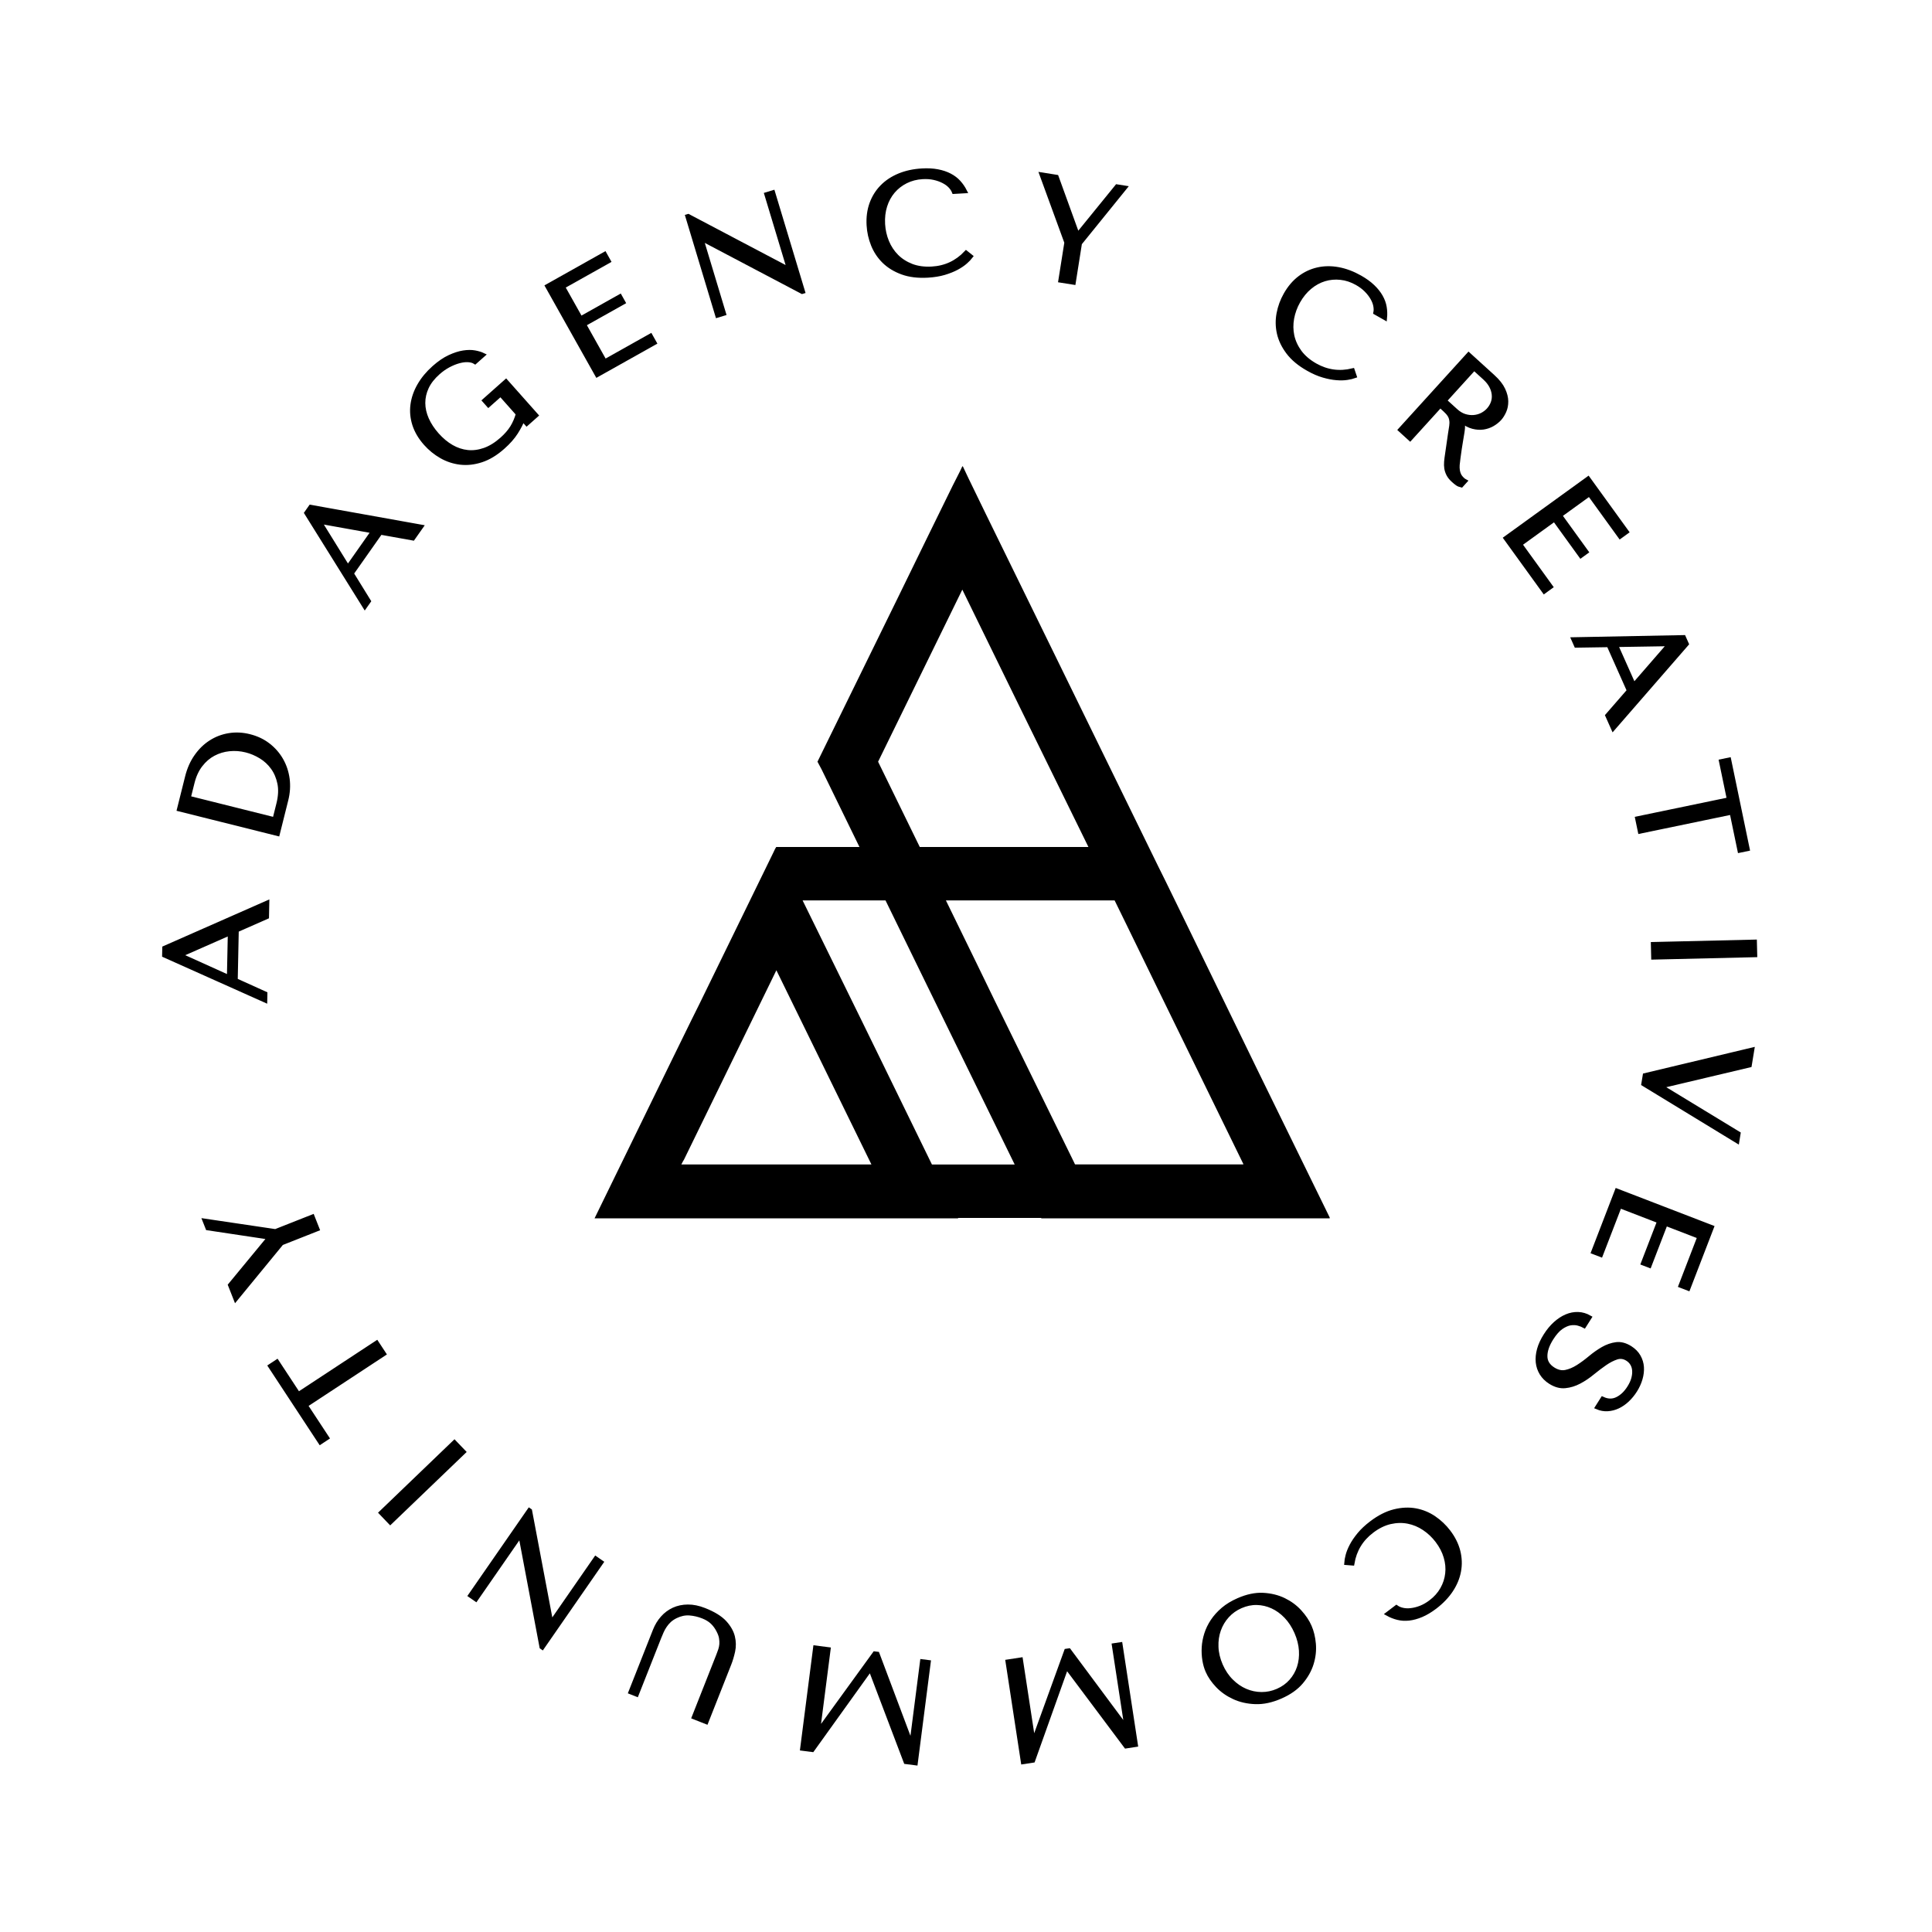 <svg xmlns="http://www.w3.org/2000/svg" xmlns:xlink="http://www.w3.org/1999/xlink" width="500" zoomAndPan="magnify" viewBox="0 0 375 375" height="500" preserveAspectRatio="xMidYMid meet" version="1.0"><defs><g/><clipPath id="bacba6cfdf"><path d="M 115.402 90.516 L 258.371 90.516 L 258.371 236.48 L 115.402 236.48 Z M 115.402 90.516 " clip-rule="nonzero"/></clipPath><clipPath id="ef6ada1e56"><path d="M 241.324 226.012 L 208.723 226.012 C 208.652 226.012 208.59 225.91 208.523 225.711 L 194.238 196.594 L 193.066 194.207 C 192.965 193.984 191.844 191.668 189.699 187.27 C 188.18 184.148 186.145 179.98 183.598 174.766 L 216.344 174.766 C 217.043 176.188 217.758 177.648 218.492 179.152 C 219.09 180.414 226.699 196 241.324 225.914 Z M 171.703 207.215 C 168.98 201.633 167.461 198.527 167.148 197.902 C 167.148 197.898 167.145 197.898 167.145 197.898 L 155.785 174.77 L 171.879 174.77 C 174.297 179.719 177.062 185.383 180.176 191.762 C 180.188 191.781 180.195 191.801 180.207 191.82 C 181.809 195.102 183.32 198.188 184.734 201.078 C 190.285 212.434 194.359 220.75 196.953 226.035 L 180.891 226.035 C 177.008 218.082 173.949 211.812 171.703 207.219 M 132.746 225.117 L 150.695 188.328 C 150.734 188.406 153.031 193.102 157.586 202.406 C 158.914 205.121 160.438 208.227 162.145 211.723 C 164.203 215.922 166.531 220.684 169.141 226.016 L 132.25 226.016 C 132.512 225.484 132.684 225.188 132.746 225.117 M 170.438 147.848 C 180.938 126.375 186.387 115.242 186.785 114.445 L 197.754 136.879 C 198.281 137.938 202.785 147.113 211.262 164.398 L 178.527 164.398 C 176.125 159.488 173.43 153.973 170.438 147.848 M 244.117 207.766 C 231.621 182.047 225.176 168.816 224.773 168.086 C 224.508 167.555 217.828 153.895 204.734 127.109 C 192.836 102.848 186.887 90.652 186.887 90.516 L 186.785 90.516 C 186.785 90.586 186.152 91.848 184.895 94.309 L 180.105 104.078 C 179.508 105.344 172.363 119.93 158.672 147.848 C 159.137 148.715 159.402 149.211 159.473 149.344 C 160.141 150.719 162.586 155.738 166.82 164.398 L 150.645 164.398 L 150.645 164.441 C 150.547 164.551 150.367 164.898 150.098 165.496 L 135.738 194.906 C 135.273 195.77 128.496 209.629 115.402 236.48 L 185.988 236.48 C 185.977 236.453 185.961 236.426 185.949 236.398 L 202.074 236.398 C 202.109 236.449 202.133 236.48 202.141 236.48 L 258.176 236.48 Z M 244.117 207.766 " clip-rule="nonzero"/></clipPath></defs><path stroke-linecap="butt" transform="matrix(0.008, -0.384, 0.384, 0.008, 25.322, 194.476)" fill="none" stroke-linejoin="miter" d="M 37.372 52.867 L 44.421 68.002 L 51.537 68 L 27.602 16.607 L 23.927 16.606 L 2.207 67.998 L 5.576 67.995 L 12.046 52.87 Z M 35.834 49.571 L 13.439 49.572 L 24.005 24.839 L 24.31 24.832 Z M 35.834 49.571 " stroke="#000000" stroke-width="2.203" stroke-opacity="1" stroke-miterlimit="4"/><path stroke-linecap="butt" transform="matrix(0.093, -0.372, 0.372, 0.093, 27.708, 159.069)" fill="none" stroke-linejoin="miter" d="M 9.538 67.997 L 9.54 16.609 L 26.443 16.614 C 30.503 16.615 34.221 17.257 37.591 18.564 C 40.968 19.858 43.869 21.639 46.276 23.921 C 48.704 26.198 50.596 28.893 51.947 32.027 C 53.296 35.151 53.974 38.528 53.968 42.149 C 53.97 45.925 53.276 49.393 51.872 52.546 C 50.482 55.706 48.563 58.432 46.14 60.738 C 43.724 63.033 40.899 64.821 37.664 66.103 C 34.433 67.364 30.983 67.997 27.322 68.001 Z M 16.221 64.77 L 24.309 64.769 C 28.318 64.772 31.736 64.094 34.537 62.753 C 37.365 61.394 39.677 59.65 41.478 57.5 C 43.299 55.344 44.616 52.937 45.439 50.276 C 46.272 47.612 46.696 44.946 46.692 42.293 C 46.693 39.365 46.208 36.549 45.224 33.837 C 44.248 31.112 42.808 28.714 40.921 26.626 C 39.047 24.546 36.714 22.896 33.912 21.678 C 31.129 20.455 27.933 19.839 24.302 19.836 L 16.223 19.835 Z M 16.221 64.77 " stroke="#000000" stroke-width="2.203" stroke-opacity="1" stroke-miterlimit="4"/><path stroke-linecap="butt" transform="matrix(0.221, -0.314, 0.314, 0.221, 48.978, 103.405)" fill="none" stroke-linejoin="miter" d="M 37.369 52.87 L 44.42 67.998 L 51.533 67.998 L 27.602 16.615 L 23.929 16.616 L 2.205 67.995 L 5.57 67.999 L 12.044 52.868 Z M 35.827 49.574 L 13.445 49.575 L 24 24.837 L 24.308 24.831 Z M 35.827 49.574 " stroke="#000000" stroke-width="2.203" stroke-opacity="1" stroke-miterlimit="4"/><path stroke-linecap="butt" transform="matrix(0.287, -0.255, 0.255, 0.287, 70.76, 75.274)" fill="none" stroke-linejoin="miter" d="M 55.581 45.093 L 41.042 45.092 L 41.043 48.105 L 49.261 48.105 L 49.259 61.39 C 47.056 62.808 44.803 63.868 42.501 64.556 C 40.204 65.237 37.586 65.576 34.652 65.58 C 30.796 65.58 27.417 64.997 24.524 63.824 C 21.629 62.636 19.221 61.01 17.313 58.929 C 15.413 56.855 13.987 54.386 13.028 51.529 C 12.077 48.665 11.599 45.513 11.602 42.082 C 11.601 38.701 12.055 35.59 12.958 32.755 C 13.867 29.913 15.225 27.47 17.03 25.412 C 18.844 23.361 21.065 21.769 23.674 20.645 C 26.298 19.52 29.344 18.961 32.818 18.962 C 35.11 18.959 37.265 19.202 39.269 19.691 C 41.28 20.188 43.068 20.826 44.634 21.608 C 46.201 22.389 47.484 23.274 48.487 24.275 C 49.49 25.291 50.146 26.299 50.444 27.327 L 55.728 27.331 C 55.283 26.253 54.536 25.043 53.491 23.69 C 52.433 22.339 51.005 21.081 49.185 19.91 C 47.38 18.739 45.139 17.751 42.462 16.947 C 39.798 16.143 36.661 15.733 33.035 15.734 C 28.883 15.73 25.046 16.319 21.553 17.488 C 18.045 18.657 15.022 20.353 12.475 22.554 C 9.928 24.756 7.944 27.459 6.522 30.663 C 5.114 33.865 4.41 37.503 4.407 41.561 C 4.406 45.036 4.961 48.406 6.059 51.673 C 7.155 54.925 8.845 57.833 11.113 60.398 C 13.402 62.968 16.297 65.028 19.824 66.561 C 23.352 68.109 27.556 68.882 32.443 68.873 C 36.127 68.883 39.376 68.478 42.213 67.68 C 45.056 66.859 47.405 65.966 49.258 64.987 L 49.259 68 L 55.581 68.001 Z M 55.581 45.093 " stroke="#000000" stroke-width="2.203" stroke-opacity="1" stroke-miterlimit="4"/><path stroke-linecap="butt" transform="matrix(0.335, -0.188, 0.188, 0.335, 100.17, 51.65)" fill="none" stroke-linejoin="miter" d="M 8.819 16.606 L 8.818 67.995 L 41.999 67.998 L 41.996 63.97 L 15.491 63.969 L 15.489 42.457 L 38.249 42.456 L 38.247 39.07 L 15.487 39.071 L 15.484 20.64 L 41.998 20.646 L 42 16.609 Z M 8.819 16.606 " stroke="#000000" stroke-width="2.203" stroke-opacity="1" stroke-miterlimit="4"/><path stroke-linecap="butt" transform="matrix(0.368, -0.111, 0.111, 0.368, 128.461, 37.189)" fill="none" stroke-linejoin="miter" d="M 50.222 16.614 L 50.227 55.887 L 49.921 55.88 L 9.174 15.734 L 8.823 15.735 L 8.817 68.003 L 12.188 67.998 L 12.192 28.727 L 12.479 28.728 L 53.235 68.877 L 53.596 68.879 L 53.592 16.608 Z M 50.222 16.614 " stroke="#000000" stroke-width="2.203" stroke-opacity="1" stroke-miterlimit="4"/><path stroke-linecap="butt" transform="matrix(0.383, -0.022, 0.022, 0.383, 166.301, 27.798)" fill="none" stroke-linejoin="miter" d="M 52.055 58.531 C 47.062 63.237 41.136 65.585 34.286 65.575 C 30.463 65.578 27.086 64.924 24.144 63.612 C 21.214 62.28 18.778 60.518 16.815 58.324 C 14.854 56.111 13.37 53.568 12.365 50.686 C 11.36 47.794 10.862 44.778 10.86 41.648 C 10.859 38.315 11.392 35.267 12.439 32.504 C 13.486 29.741 14.971 27.35 16.881 25.34 C 18.802 23.331 21.064 21.77 23.677 20.647 C 26.291 19.524 29.148 18.956 32.226 18.961 C 34.336 18.96 36.249 19.204 37.984 19.692 C 39.73 20.18 41.273 20.82 42.603 21.611 C 43.955 22.382 45.065 23.283 45.925 24.28 C 46.784 25.288 47.377 26.302 47.715 27.33 L 53.149 27.329 C 52.42 25.666 51.479 24.123 50.328 22.701 C 49.187 21.279 47.75 20.054 46.035 19.027 C 44.321 18 42.319 17.19 40.008 16.608 C 37.717 16.027 35.094 15.732 32.158 15.735 C 27.907 15.734 24.029 16.345 20.523 17.559 C 17.027 18.783 14.02 20.526 11.523 22.807 C 9.026 25.078 7.094 27.821 5.714 31.044 C 4.357 34.238 3.67 37.827 3.675 41.793 C 3.67 45.207 4.221 48.552 5.326 51.817 C 6.423 55.062 8.121 57.953 10.411 60.471 C 12.722 62.991 15.662 65.027 19.233 66.569 C 22.803 68.111 27.071 68.878 32.015 68.879 C 35.145 68.877 37.945 68.581 40.425 68.001 C 42.896 67.41 45.048 66.688 46.871 65.836 C 48.715 64.974 50.246 64.054 51.465 63.084 C 52.694 62.106 53.62 61.252 54.254 60.504 Z M 52.055 58.531 " stroke="#000000" stroke-width="2.203" stroke-opacity="1" stroke-miterlimit="4"/><path stroke-linecap="butt" transform="matrix(0.379, 0.06, -0.06, 0.379, 202.361, 27.466)" fill="none" stroke-linejoin="miter" d="M 2.206 16.608 L 19.965 48.554 L 19.964 68.004 L 26.65 68.004 L 26.65 47.894 L 44.703 16.61 L 40.748 16.614 L 25.042 43.696 L 24.732 43.693 L 9.769 16.614 Z M 2.206 16.608 " stroke="#000000" stroke-width="2.203" stroke-opacity="1" stroke-miterlimit="4"/><path stroke-linecap="butt" transform="matrix(0.334, 0.189, -0.189, 0.334, 256.218, 42.528)" fill="none" stroke-linejoin="miter" d="M 52.057 58.538 C 47.054 63.232 41.133 65.581 34.292 65.584 C 30.464 65.578 27.085 64.919 24.146 63.613 C 21.214 62.279 18.776 60.514 16.807 58.319 C 14.851 56.106 13.375 53.562 12.364 50.684 C 11.366 47.787 10.86 44.787 10.861 41.651 C 10.866 38.315 11.387 35.271 12.443 32.509 C 13.493 29.738 14.969 27.347 16.883 25.338 C 18.798 23.329 21.06 21.767 23.677 20.647 C 26.289 19.518 29.14 18.955 32.23 18.959 C 34.336 18.959 36.254 19.206 37.979 19.691 C 39.732 20.184 41.273 20.819 42.608 21.607 C 43.961 22.384 45.065 23.28 45.923 24.279 C 46.787 25.287 47.386 26.304 47.722 27.33 L 53.15 27.331 C 52.417 25.665 51.476 24.128 50.331 22.706 C 49.186 21.284 47.755 20.059 46.025 19.028 C 44.322 18.004 42.32 17.196 40.011 16.61 C 37.716 16.027 35.094 15.734 32.154 15.727 C 27.897 15.729 24.024 16.345 20.522 17.556 C 17.026 18.777 14.018 20.528 11.525 22.817 C 9.031 25.084 7.086 27.824 5.717 31.044 C 4.356 34.236 3.676 37.826 3.677 41.791 C 3.672 45.21 4.219 48.549 5.323 51.819 C 6.425 55.066 8.12 57.954 10.411 60.47 C 12.72 62.998 15.66 65.028 19.236 66.57 C 22.806 68.103 27.071 68.88 32.016 68.874 C 35.142 68.881 37.948 68.59 40.42 67.997 C 42.896 67.412 45.046 66.686 46.874 65.825 C 48.717 64.969 50.246 64.055 51.463 63.085 C 52.688 62.11 53.628 61.25 54.26 60.507 Z M 52.057 58.538 " stroke="#000000" stroke-width="2.203" stroke-opacity="1" stroke-miterlimit="4"/><path stroke-linecap="butt" transform="matrix(0.284, 0.258, -0.258, 0.284, 286.841, 61.841)" fill="none" stroke-linejoin="miter" d="M 8.818 16.607 L 8.819 67.998 L 15.49 68.003 L 15.493 45.309 L 18.713 45.313 C 20.082 45.307 21.229 45.435 22.139 45.68 C 23.042 45.919 23.865 46.34 24.592 46.945 C 25.335 47.521 26.026 48.282 26.651 49.213 C 27.284 50.137 28.05 51.283 28.927 52.659 L 34.722 61.239 C 35.46 62.369 36.182 63.391 36.893 64.326 C 37.604 65.261 38.38 66.055 39.198 66.729 C 40.038 67.382 40.978 67.903 42.033 68.293 C 43.087 68.682 44.346 68.873 45.816 68.872 C 46.889 68.873 47.771 68.829 48.453 68.733 C 49.141 68.643 49.831 68.389 50.512 68.004 L 50.507 65.273 C 50.274 65.334 50.027 65.379 49.773 65.403 C 49.535 65.428 49.296 65.438 49.044 65.433 C 48.014 65.433 47.106 65.281 46.321 64.991 C 45.543 64.694 44.807 64.262 44.114 63.696 C 43.428 63.137 42.769 62.456 42.138 61.655 C 41.507 60.839 40.853 59.921 40.167 58.894 C 38.1 55.905 36.501 53.522 35.383 51.746 C 34.26 49.948 33.361 48.565 32.695 47.589 C 32.037 46.606 31.502 45.895 31.083 45.465 C 30.672 45.027 30.179 44.65 29.595 44.355 L 28.856 43.995 L 28.856 43.693 C 31.204 43.554 33.211 43.039 34.896 42.155 C 36.596 41.271 37.982 40.164 39.061 38.855 C 40.134 37.523 40.917 36.098 41.409 34.552 C 41.894 33.012 42.14 31.511 42.146 30.034 C 42.138 28.722 41.883 27.276 41.375 25.717 C 40.86 24.15 39.973 22.688 38.72 21.338 C 37.473 19.995 35.777 18.868 33.63 17.972 C 31.476 17.068 28.753 16.612 25.468 16.612 Z M 15.485 19.833 L 22.906 19.831 C 24.772 19.842 26.444 20.11 27.932 20.643 C 29.419 21.176 30.708 21.93 31.779 22.883 C 32.871 23.843 33.695 24.978 34.257 26.309 C 34.813 27.619 35.097 29.066 35.1 30.63 C 35.094 31.955 34.835 33.29 34.33 34.642 C 33.811 35.978 33.039 37.202 32.013 38.298 C 30.988 39.394 29.727 40.291 28.23 40.989 C 26.742 41.667 25.011 42.015 23.051 42.007 L 15.494 42.009 Z M 15.485 19.833 " stroke="#000000" stroke-width="2.203" stroke-opacity="1" stroke-miterlimit="4"/><path stroke-linecap="butt" transform="matrix(0.225, 0.311, -0.311, 0.225, 311.439, 86.427)" fill="none" stroke-linejoin="miter" d="M 8.819 16.611 L 8.813 68 L 41.999 68.004 L 41.997 63.968 L 15.487 63.964 L 15.486 42.453 L 38.251 42.456 L 38.251 39.074 L 15.486 39.071 L 15.488 20.642 L 41.999 20.646 L 41.997 16.61 Z M 8.819 16.611 " stroke="#000000" stroke-width="2.203" stroke-opacity="1" stroke-miterlimit="4"/><path stroke-linecap="butt" transform="matrix(0.156, 0.35, -0.35, 0.156, 328.877, 112.73)" fill="none" stroke-linejoin="miter" d="M 37.374 52.876 L 44.419 68.002 L 51.531 68 L 27.606 16.608 L 23.929 16.605 L 2.202 68.003 L 5.577 68.006 L 12.044 52.871 Z M 35.83 49.568 L 13.448 49.574 L 23.999 24.839 L 24.299 24.84 Z M 35.83 49.568 " stroke="#000000" stroke-width="2.203" stroke-opacity="1" stroke-miterlimit="4"/><path stroke-linecap="butt" transform="matrix(0.078, 0.376, -0.376, 0.078, 341.727, 145.619)" fill="none" stroke-linejoin="miter" d="M 27.82 68.003 L 27.82 20.647 L 47.503 20.64 L 47.503 16.606 L 1.466 16.61 L 1.466 20.644 L 21.146 20.647 L 21.155 68.005 Z M 27.82 68.003 " stroke="#000000" stroke-width="2.203" stroke-opacity="1" stroke-miterlimit="4"/><path stroke-linecap="butt" transform="matrix(0.009, 0.384, -0.384, 0.009, 346.864, 178.145)" fill="none" stroke-linejoin="miter" d="M 11.737 16.613 L 11.741 68.001 L 18.429 68.004 L 18.425 16.605 Z M 11.737 16.613 " stroke="#000000" stroke-width="2.203" stroke-opacity="1" stroke-miterlimit="4"/><path stroke-linecap="butt" transform="matrix(-0.062, 0.379, -0.379, -0.062, 346.518, 203.95)" fill="none" stroke-linejoin="miter" d="M 2.201 16.609 L 23.718 68.002 L 28.122 68.003 L 48.968 16.608 L 45.153 16.613 L 28.055 58.898 L 27.745 58.897 L 10.131 16.611 Z M 2.201 16.609 " stroke="#000000" stroke-width="2.203" stroke-opacity="1" stroke-miterlimit="4"/><path stroke-linecap="butt" transform="matrix(-0.138, 0.358, -0.358, -0.138, 339.41, 237.356)" fill="none" stroke-linejoin="miter" d="M 8.814 16.608 L 8.818 68.004 L 41.999 68.003 L 41.999 63.969 L 15.486 63.962 L 15.485 42.456 L 38.258 42.459 L 38.254 39.07 L 15.481 39.067 L 15.486 20.643 L 41.995 20.64 L 41.996 16.607 Z M 8.814 16.608 " stroke="#000000" stroke-width="2.203" stroke-opacity="1" stroke-miterlimit="4"/><path stroke-linecap="butt" transform="matrix(-0.205, 0.324, -0.324, -0.205, 326.886, 266.114)" fill="none" stroke-linejoin="miter" d="M 2.72 55.005 C 2.821 57.108 3.37 59.025 4.37 60.74 C 5.379 62.451 6.746 63.91 8.481 65.113 C 10.211 66.307 12.253 67.232 14.611 67.897 C 16.964 68.553 19.531 68.881 22.32 68.876 C 25.161 68.875 27.716 68.536 29.985 67.86 C 32.267 67.165 34.222 66.182 35.829 64.914 C 37.444 63.641 38.684 62.099 39.564 60.291 C 40.439 58.474 40.883 56.472 40.886 54.267 C 40.884 51.234 40.123 48.753 38.608 46.833 C 37.106 44.893 35.206 43.277 32.925 41.973 C 30.659 40.673 28.189 39.585 25.508 38.715 C 22.839 37.825 20.372 36.892 18.083 35.919 C 15.812 34.934 13.925 33.815 12.403 32.55 C 10.884 31.27 10.124 29.572 10.133 27.471 C 10.13 26.305 10.386 25.204 10.9 24.17 C 11.41 23.149 12.172 22.258 13.176 21.503 C 14.174 20.74 15.42 20.121 16.883 19.654 C 18.36 19.191 20.042 18.958 21.959 18.962 C 25.133 18.955 27.836 19.631 30.061 20.982 C 32.296 22.327 33.605 24.437 33.986 27.326 L 38.986 27.332 C 38.689 25.51 38.023 23.884 36.997 22.45 C 35.965 21.007 34.67 19.779 33.111 18.778 C 31.537 17.774 29.769 17.013 27.782 16.499 C 25.801 15.993 23.735 15.733 21.581 15.734 C 19.339 15.73 17.2 16.023 15.164 16.611 C 13.137 17.194 11.343 18.051 9.799 19.171 C 8.261 20.299 7.041 21.72 6.129 23.44 C 5.22 25.146 4.772 27.103 4.763 29.299 C 4.774 32.194 5.502 34.527 6.978 36.291 C 8.44 38.052 10.293 39.517 12.511 40.704 C 14.742 41.871 17.157 42.873 19.756 43.71 C 22.351 44.538 24.759 45.473 26.978 46.526 C 29.211 47.583 31.054 48.862 32.519 50.38 C 33.984 51.898 34.722 53.924 34.722 56.476 C 34.72 59.656 33.554 61.982 31.226 63.441 C 28.908 64.918 25.821 65.652 21.956 65.651 C 18.873 65.649 16.404 65.247 14.54 64.45 C 12.679 63.64 11.246 62.667 10.274 61.548 C 9.305 60.415 8.647 59.241 8.304 58.05 C 7.946 56.855 7.754 55.845 7.706 55.008 Z M 2.72 55.005 " stroke="#000000" stroke-width="2.203" stroke-opacity="1" stroke-miterlimit="4"/><path stroke-linecap="butt" transform="matrix(-0.306, 0.232, -0.232, -0.306, 291.981, 309.276)" fill="none" stroke-linejoin="miter" d="M 52.051 58.535 C 47.058 63.229 41.134 65.581 34.291 65.574 C 30.464 65.583 27.083 64.921 24.143 63.61 C 21.215 62.282 18.773 60.518 16.815 58.317 C 14.849 56.109 13.367 53.567 12.37 50.689 C 11.363 47.791 10.863 44.78 10.862 41.649 C 10.863 38.315 11.389 35.265 12.442 32.513 C 13.492 29.732 14.973 27.343 16.886 25.345 C 18.796 23.332 21.058 21.766 23.678 20.637 C 26.292 19.516 29.143 18.958 32.231 18.963 C 34.329 18.959 36.251 19.204 37.989 19.692 C 39.726 20.18 41.268 20.826 42.603 21.609 C 43.958 22.382 45.068 23.276 45.925 24.284 C 46.789 25.284 47.386 26.299 47.716 27.329 L 53.148 27.325 C 52.413 25.668 51.475 24.126 50.329 22.707 C 49.189 21.28 47.751 20.061 46.033 19.025 C 44.316 18.004 42.31 17.197 40.007 16.612 C 37.719 16.025 35.092 15.731 32.157 15.726 C 27.901 15.729 24.026 16.34 20.518 17.561 C 17.025 18.781 14.025 20.529 11.527 22.811 C 9.026 25.078 7.093 27.827 5.718 31.038 C 4.356 34.246 3.67 37.827 3.676 41.792 C 3.673 45.213 4.218 48.552 5.319 51.815 C 6.418 55.064 8.121 57.954 10.413 60.473 C 12.719 62.989 15.657 65.027 19.231 66.564 C 22.813 68.107 27.067 68.882 32.013 68.879 C 35.143 68.879 37.944 68.589 40.42 68.003 C 42.896 67.416 45.042 66.694 46.87 65.833 C 48.713 64.97 50.237 64.057 51.462 63.083 C 52.695 62.115 53.622 61.247 54.261 60.505 Z M 52.051 58.535 " stroke="#000000" stroke-width="2.203" stroke-opacity="1" stroke-miterlimit="4"/><path stroke-linecap="butt" transform="matrix(-0.352, 0.154, -0.154, -0.352, 261.983, 330.024)" fill="none" stroke-linejoin="miter" d="M 3.68 42.295 C 3.673 45.048 4.204 47.97 5.254 51.075 C 6.3 54.189 7.953 57.059 10.197 59.698 C 12.459 62.345 15.322 64.534 18.791 66.277 C 22.265 68.011 26.428 68.88 31.277 68.872 C 34.554 68.875 37.528 68.479 40.19 67.679 C 42.869 66.864 45.266 65.782 47.398 64.416 C 49.521 63.047 51.369 61.468 52.928 59.684 C 54.492 57.892 55.786 56.004 56.789 54.021 C 57.792 52.038 58.547 50.035 59.061 48.027 C 59.575 46.019 59.834 44.11 59.828 42.296 C 59.831 39.553 59.274 36.642 58.15 33.527 C 57.023 30.421 55.282 27.547 52.929 24.904 C 50.59 22.256 47.617 20.064 44.011 18.328 C 40.415 16.596 36.17 15.735 31.28 15.736 C 26.426 15.73 22.263 16.583 18.79 18.295 C 15.318 20.006 12.456 22.174 10.205 24.799 C 7.955 27.423 6.309 30.291 5.246 33.425 C 4.196 36.555 3.676 39.516 3.68 42.295 Z M 10.857 42.297 C 10.867 38.879 11.387 35.74 12.436 32.866 C 13.494 29.996 14.938 27.54 16.775 25.478 C 18.617 23.43 20.778 21.822 23.268 20.68 C 25.761 19.528 28.48 18.953 31.424 18.955 C 34.314 18.955 37.05 19.532 39.614 20.678 C 42.178 21.825 44.433 23.424 46.355 25.478 C 48.287 27.536 49.819 29.997 50.939 32.866 C 52.082 35.734 52.647 38.882 52.651 42.295 C 52.647 45.726 52.077 48.877 50.941 51.746 C 49.823 54.601 48.293 57.052 46.355 59.114 C 44.436 61.162 42.184 62.775 39.612 63.926 C 37.041 65.076 34.313 65.647 31.424 65.647 C 28.48 65.646 25.762 65.077 23.266 63.927 C 20.783 62.772 18.62 61.168 16.779 59.105 C 14.934 57.052 13.489 54.596 12.438 51.746 C 11.386 48.874 10.867 45.724 10.857 42.297 Z M 10.857 42.297 " stroke="#000000" stroke-width="2.203" stroke-opacity="1" stroke-miterlimit="4"/><path stroke-linecap="butt" transform="matrix(-0.379, 0.058, -0.058, -0.379, 224.748, 344.442)" fill="none" stroke-linejoin="miter" d="M 13.804 16.606 L 8.821 16.61 L 8.817 67.998 L 12.048 68.005 L 12.044 26.077 L 12.334 26.069 L 35.026 68.876 L 36.353 68.882 L 59.548 26.376 L 59.836 26.378 L 59.835 67.997 L 66.516 67.995 L 66.521 16.607 L 61.446 16.607 L 37.656 60.722 L 37.378 60.721 Z M 13.804 16.606 " stroke="#000000" stroke-width="2.203" stroke-opacity="1" stroke-miterlimit="4"/><path stroke-linecap="butt" transform="matrix(-0.381, -0.049, 0.049, -0.381, 180.26, 348.982)" fill="none" stroke-linejoin="miter" d="M 13.8 16.606 L 8.814 16.607 L 8.818 67.997 L 12.049 67.995 L 12.043 26.074 L 12.331 26.079 L 35.02 68.879 L 36.353 68.873 L 59.544 26.382 L 59.83 26.376 L 59.829 68 L 66.518 67.998 L 66.514 16.608 L 61.446 16.608 L 37.663 60.724 L 37.375 60.72 Z M 13.8 16.606 " stroke="#000000" stroke-width="2.203" stroke-opacity="1" stroke-miterlimit="4"/><path stroke-linecap="butt" transform="matrix(-0.357, -0.141, 0.141, -0.357, 136.841, 340.991)" fill="none" stroke-linejoin="miter" d="M 5.884 16.612 L 5.882 48.176 C 5.882 50.178 6.068 52.401 6.452 54.821 C 6.848 57.246 7.781 59.504 9.245 61.585 C 10.719 63.663 12.89 65.4 15.772 66.803 C 18.665 68.18 22.605 68.882 27.6 68.874 C 30.73 68.879 33.511 68.386 35.937 67.409 C 38.364 66.432 40.393 65.087 42.039 63.378 C 43.672 61.663 44.904 59.68 45.728 57.409 C 46.566 55.122 46.984 52.682 46.982 50.091 L 46.985 16.612 L 43.759 16.613 L 43.758 47.652 C 43.752 48.748 43.733 49.839 43.681 50.931 C 43.633 52.032 43.486 53.13 43.232 54.236 C 42.997 55.334 42.617 56.424 42.11 57.499 C 41.59 58.568 40.845 59.648 39.868 60.722 C 38.107 62.64 36.123 63.935 33.914 64.629 C 31.71 65.31 29.417 65.655 27.01 65.651 C 24.954 65.651 23.135 65.338 21.551 64.704 C 19.951 64.054 18.45 63.103 17.032 61.834 C 15.903 60.857 15.045 59.871 14.465 58.896 C 13.881 57.912 13.436 56.95 13.137 55.996 C 12.857 55.034 12.677 54.077 12.622 53.103 C 12.577 52.126 12.55 51.141 12.55 50.168 L 12.546 16.615 Z M 5.884 16.612 " stroke="#000000" stroke-width="2.203" stroke-opacity="1" stroke-miterlimit="4"/><path stroke-linecap="butt" transform="matrix(-0.316, -0.219, 0.219, -0.316, 104.595, 326.666)" fill="none" stroke-linejoin="miter" d="M 50.228 16.609 L 50.225 55.878 L 49.917 55.88 L 9.18 15.734 L 8.821 15.734 L 8.819 68 L 12.184 67.997 L 12.187 28.729 L 12.472 28.729 L 53.238 68.881 L 53.597 68.88 L 53.593 16.606 Z M 50.228 16.609 " stroke="#000000" stroke-width="2.203" stroke-opacity="1" stroke-miterlimit="4"/><path stroke-linecap="butt" transform="matrix(-0.266, -0.277, 0.277, -0.266, 74.271, 303.151)" fill="none" stroke-linejoin="miter" d="M 11.745 16.609 L 11.739 67.994 L 18.433 67.999 L 18.425 16.614 Z M 11.745 16.609 " stroke="#000000" stroke-width="2.203" stroke-opacity="1" stroke-miterlimit="4"/><path stroke-linecap="butt" transform="matrix(-0.211, -0.321, 0.321, -0.211, 57.151, 283.912)" fill="none" stroke-linejoin="miter" d="M 27.819 67.997 L 27.821 20.641 L 47.498 20.64 L 47.497 16.607 L 1.465 16.611 L 1.466 20.644 L 21.157 20.641 L 21.155 67.997 Z M 27.819 67.997 " stroke="#000000" stroke-width="2.203" stroke-opacity="1" stroke-miterlimit="4"/><path stroke-linecap="butt" transform="matrix(-0.141, -0.357, 0.357, -0.141, 40.128, 255.265)" fill="none" stroke-linejoin="miter" d="M 2.209 16.607 L 19.966 48.546 L 19.966 67.998 L 26.654 67.999 L 26.652 47.889 L 44.704 16.607 L 40.739 16.612 L 25.041 43.693 L 24.735 43.692 L 9.77 16.614 Z M 2.209 16.607 " stroke="#000000" stroke-width="2.203" stroke-opacity="1" stroke-miterlimit="4"/><g fill="#000000" fill-opacity="1"><g transform="translate(51.416, 195.046)"><g><path d="M -5.5 -14.469 L 0.375 -17.047 L 0.438 -19.781 L -19.5 -11.031 L -19.531 -9.625 L 0.016 -0.844 L 0.047 -2.141 L -5.719 -4.75 Z M -6.781 -13.906 L -6.969 -5.312 L -16.375 -9.578 L -16.375 -9.688 Z M -6.781 -13.906 "/></g></g></g><g fill="#000000" fill-opacity="1"><g transform="translate(53.026, 165.411)"><g><path d="M 0.891 -3.562 L -18.25 -8.359 L -16.672 -14.641 C -16.297 -16.148 -15.707 -17.473 -14.906 -18.609 C -14.102 -19.754 -13.164 -20.672 -12.094 -21.359 C -11.02 -22.047 -9.836 -22.492 -8.547 -22.703 C -7.266 -22.91 -5.945 -22.844 -4.594 -22.5 C -3.188 -22.156 -1.957 -21.57 -0.906 -20.75 C 0.133 -19.938 0.969 -18.973 1.594 -17.859 C 2.227 -16.754 2.629 -15.535 2.797 -14.203 C 2.973 -12.879 2.891 -11.535 2.547 -10.172 Z M 0.312 -6.344 L 1.062 -9.344 C 1.438 -10.844 1.504 -12.176 1.266 -13.344 C 1.023 -14.52 0.594 -15.547 -0.031 -16.422 C -0.664 -17.297 -1.441 -18.016 -2.359 -18.578 C -3.273 -19.141 -4.223 -19.539 -5.203 -19.781 C -6.305 -20.062 -7.41 -20.145 -8.516 -20.031 C -9.617 -19.914 -10.645 -19.602 -11.594 -19.094 C -12.539 -18.594 -13.367 -17.879 -14.078 -16.953 C -14.797 -16.023 -15.328 -14.883 -15.672 -13.531 L -16.422 -10.531 Z M 0.312 -6.344 "/></g></g></g><g fill="#000000" fill-opacity="1"><g transform="translate(61.895, 135.824)"><g/></g></g><g fill="#000000" fill-opacity="1"><g transform="translate(70.303, 118.454)"><g><path d="M 3.516 -15.062 L 9.828 -13.922 L 11.406 -16.156 L -10.016 -20.031 L -10.828 -18.875 L 0.484 -0.688 L 1.234 -1.75 L -2.078 -7.125 Z M 2.141 -15.312 L -2.812 -8.297 L -8.234 -17.094 L -8.172 -17.188 Z M 2.141 -15.312 "/></g></g></g><g fill="#000000" fill-opacity="1"><g transform="translate(88.119, 94.766)"><g><path d="M 10.094 -20.75 L 5.922 -17.031 L 6.688 -16.172 L 9.047 -18.281 L 12.438 -14.469 C 12.164 -13.5 11.785 -12.625 11.297 -11.844 C 10.816 -11.062 10.156 -10.297 9.312 -9.547 C 8.195 -8.566 7.078 -7.875 5.953 -7.469 C 4.828 -7.062 3.723 -6.91 2.641 -7.016 C 1.566 -7.117 0.531 -7.461 -0.469 -8.047 C -1.477 -8.641 -2.422 -9.426 -3.297 -10.406 C -4.148 -11.363 -4.812 -12.363 -5.281 -13.406 C -5.75 -14.457 -5.984 -15.508 -5.984 -16.562 C -5.992 -17.613 -5.766 -18.633 -5.297 -19.625 C -4.836 -20.613 -4.109 -21.551 -3.109 -22.438 C -2.453 -23.031 -1.77 -23.508 -1.062 -23.875 C -0.363 -24.25 0.305 -24.523 0.953 -24.703 C 1.609 -24.879 2.207 -24.945 2.75 -24.906 C 3.289 -24.875 3.734 -24.75 4.078 -24.531 L 5.594 -25.875 C 5.188 -26.082 4.66 -26.242 4.016 -26.359 C 3.367 -26.473 2.633 -26.469 1.812 -26.344 C 1 -26.219 0.109 -25.926 -0.859 -25.469 C -1.828 -25.02 -2.832 -24.336 -3.875 -23.422 C -5.07 -22.359 -6.02 -21.211 -6.719 -19.984 C -7.426 -18.754 -7.859 -17.5 -8.016 -16.219 C -8.18 -14.938 -8.055 -13.656 -7.641 -12.375 C -7.234 -11.094 -6.516 -9.867 -5.484 -8.703 C -4.586 -7.703 -3.566 -6.875 -2.422 -6.219 C -1.285 -5.57 -0.062 -5.172 1.25 -5.016 C 2.562 -4.859 3.922 -5.008 5.328 -5.469 C 6.734 -5.926 8.133 -6.781 9.531 -8.031 C 10.594 -8.969 11.426 -9.91 12.031 -10.859 C 12.633 -11.816 13.078 -12.676 13.359 -13.438 L 14.125 -12.578 L 15.938 -14.188 Z M 10.094 -20.75 "/></g></g></g><g fill="#000000" fill-opacity="1"><g transform="translate(112.948, 74.409)"><g><path d="M -6.719 -18.859 L 2.938 -1.656 L 14.062 -7.891 L 13.312 -9.234 L 4.438 -4.266 L 0.391 -11.484 L 8.016 -15.75 L 7.375 -16.875 L -0.25 -12.609 L -3.719 -18.781 L 5.156 -23.75 L 4.406 -25.094 Z M -6.719 -18.859 "/></g></g></g><g fill="#000000" fill-opacity="1"><g transform="translate(135.986, 62.182)"><g><path d="M 12.781 -24.453 L 17.125 -10.016 L 17.016 -9.984 L -2.406 -20.219 L -2.547 -20.172 L 3.234 -0.969 L 4.469 -1.344 L 0.125 -15.781 L 0.25 -15.812 L 19.656 -5.562 L 19.797 -5.609 L 14.016 -24.828 Z M 12.781 -24.453 "/></g></g></g><g fill="#000000" fill-opacity="1"><g transform="translate(167.811, 53.854)"><g><path d="M 19.75 -4.797 C 17.938 -2.879 15.719 -1.848 13.094 -1.703 C 11.633 -1.617 10.32 -1.797 9.156 -2.234 C 8 -2.672 7.02 -3.285 6.219 -4.078 C 5.426 -4.879 4.805 -5.82 4.359 -6.906 C 3.91 -7.988 3.656 -9.133 3.594 -10.344 C 3.508 -11.613 3.641 -12.789 3.984 -13.875 C 4.328 -14.957 4.836 -15.906 5.516 -16.719 C 6.203 -17.531 7.035 -18.18 8.016 -18.672 C 8.992 -19.16 10.078 -19.441 11.266 -19.516 C 12.078 -19.555 12.816 -19.504 13.484 -19.359 C 14.16 -19.211 14.766 -19 15.297 -18.719 C 15.836 -18.445 16.281 -18.129 16.625 -17.766 C 16.977 -17.398 17.234 -17.023 17.391 -16.641 L 19.469 -16.766 C 19.156 -17.391 18.758 -17.957 18.281 -18.469 C 17.812 -18.988 17.234 -19.426 16.547 -19.781 C 15.867 -20.145 15.082 -20.41 14.188 -20.578 C 13.289 -20.754 12.285 -20.812 11.172 -20.75 C 9.535 -20.656 8.055 -20.332 6.734 -19.781 C 5.422 -19.238 4.312 -18.5 3.406 -17.562 C 2.508 -16.633 1.832 -15.539 1.375 -14.281 C 0.914 -13.031 0.734 -11.645 0.828 -10.125 C 0.898 -8.812 1.18 -7.547 1.672 -6.328 C 2.172 -5.109 2.891 -4.039 3.828 -3.125 C 4.766 -2.207 5.93 -1.488 7.328 -0.969 C 8.734 -0.457 10.391 -0.258 12.297 -0.375 C 13.484 -0.438 14.547 -0.609 15.484 -0.891 C 16.422 -1.18 17.234 -1.508 17.922 -1.875 C 18.609 -2.25 19.176 -2.633 19.625 -3.031 C 20.07 -3.438 20.406 -3.785 20.625 -4.078 Z M 19.75 -4.797 "/></g></g></g><g fill="#000000" fill-opacity="1"><g transform="translate(198.305, 53.249)"><g><path d="M 3.891 -19.375 L 8.734 -6.188 L 7.578 1.188 L 10.109 1.594 L 11.312 -6.031 L 20.031 -16.828 L 18.516 -17.062 L 10.953 -7.719 L 10.844 -7.75 L 6.766 -18.922 Z M 3.891 -19.375 "/></g></g></g><g fill="#000000" fill-opacity="1"><g transform="translate(225.229, 58.674)"><g/></g></g><g fill="#000000" fill-opacity="1"><g transform="translate(243.352, 65.237)"><g><path d="M 19.188 6.672 C 16.633 7.305 14.211 6.973 11.922 5.672 C 10.648 4.953 9.645 4.094 8.906 3.094 C 8.164 2.094 7.676 1.039 7.438 -0.062 C 7.207 -1.164 7.195 -2.289 7.406 -3.438 C 7.613 -4.594 8.016 -5.695 8.609 -6.75 C 9.242 -7.852 10 -8.766 10.875 -9.484 C 11.75 -10.211 12.691 -10.734 13.703 -11.047 C 14.723 -11.359 15.773 -11.453 16.859 -11.328 C 17.953 -11.211 19.016 -10.863 20.047 -10.281 C 20.754 -9.875 21.348 -9.426 21.828 -8.938 C 22.316 -8.445 22.711 -7.941 23.016 -7.422 C 23.316 -6.91 23.516 -6.406 23.609 -5.906 C 23.703 -5.406 23.711 -4.953 23.641 -4.547 L 25.438 -3.516 C 25.52 -4.223 25.5 -4.922 25.375 -5.609 C 25.258 -6.297 25.016 -6.973 24.641 -7.641 C 24.266 -8.316 23.742 -8.969 23.078 -9.594 C 22.422 -10.219 21.602 -10.812 20.625 -11.375 C 19.207 -12.176 17.797 -12.703 16.391 -12.953 C 14.992 -13.211 13.66 -13.195 12.391 -12.906 C 11.129 -12.625 9.961 -12.078 8.891 -11.266 C 7.828 -10.453 6.922 -9.383 6.172 -8.062 C 5.523 -6.926 5.078 -5.707 4.828 -4.406 C 4.586 -3.113 4.613 -1.828 4.906 -0.547 C 5.195 0.734 5.789 1.969 6.688 3.156 C 7.594 4.352 8.875 5.422 10.531 6.359 C 11.57 6.953 12.562 7.379 13.5 7.641 C 14.438 7.91 15.289 8.078 16.062 8.141 C 16.844 8.203 17.531 8.188 18.125 8.094 C 18.719 8 19.191 7.891 19.547 7.766 Z M 19.188 6.672 "/></g></g></g><g fill="#000000" fill-opacity="1"><g transform="translate(269.298, 81.167)"><g><path d="M 15.766 -12.344 L 2.5 2.266 L 4.406 4 L 10.25 -2.438 L 11.172 -1.609 C 11.555 -1.254 11.844 -0.926 12.031 -0.625 C 12.227 -0.32 12.352 0.004 12.406 0.359 C 12.469 0.711 12.473 1.102 12.422 1.531 C 12.367 1.957 12.285 2.484 12.172 3.109 L 11.625 7.031 C 11.531 7.539 11.469 8.02 11.438 8.469 C 11.406 8.926 11.422 9.352 11.484 9.75 C 11.547 10.156 11.676 10.551 11.875 10.938 C 12.07 11.32 12.379 11.703 12.797 12.078 C 13.098 12.348 13.359 12.555 13.578 12.703 C 13.805 12.848 14.066 12.957 14.359 13.031 L 15.062 12.25 C 14.977 12.207 14.895 12.156 14.812 12.094 C 14.738 12.039 14.664 11.984 14.594 11.922 C 14.301 11.648 14.082 11.367 13.938 11.078 C 13.789 10.797 13.691 10.488 13.641 10.156 C 13.598 9.832 13.586 9.469 13.609 9.062 C 13.641 8.664 13.695 8.234 13.781 7.766 C 13.957 6.391 14.113 5.305 14.25 4.516 C 14.395 3.723 14.5 3.098 14.562 2.641 C 14.633 2.191 14.664 1.848 14.656 1.609 C 14.656 1.379 14.609 1.148 14.516 0.922 L 14.406 0.625 L 14.469 0.547 C 15.176 1.109 15.879 1.477 16.578 1.656 C 17.285 1.844 17.961 1.883 18.609 1.781 C 19.266 1.688 19.859 1.484 20.391 1.172 C 20.93 0.859 21.391 0.492 21.766 0.078 C 22.098 -0.285 22.395 -0.754 22.656 -1.328 C 22.926 -1.91 23.055 -2.555 23.047 -3.266 C 23.047 -3.973 22.852 -4.734 22.469 -5.547 C 22.094 -6.359 21.441 -7.188 20.516 -8.031 Z M 16.828 -9.688 L 18.938 -7.781 C 19.457 -7.301 19.863 -6.789 20.156 -6.25 C 20.445 -5.719 20.617 -5.172 20.672 -4.609 C 20.734 -4.055 20.672 -3.523 20.484 -3.016 C 20.305 -2.504 20.016 -2.023 19.609 -1.578 C 19.273 -1.203 18.859 -0.883 18.359 -0.625 C 17.867 -0.375 17.336 -0.223 16.766 -0.172 C 16.191 -0.129 15.602 -0.203 15 -0.391 C 14.395 -0.586 13.812 -0.941 13.25 -1.453 L 11.109 -3.391 Z M 16.828 -9.688 "/></g></g></g><g fill="#000000" fill-opacity="1"><g transform="translate(290.311, 101.75)"><g><path d="M 17.953 -8.844 L 1.984 2.734 L 9.469 13.047 L 10.719 12.141 L 4.75 3.906 L 11.438 -0.953 L 16.562 6.125 L 17.625 5.375 L 12.5 -1.703 L 18.219 -5.859 L 24.188 2.375 L 25.438 1.469 Z M 17.953 -8.844 "/></g></g></g><g fill="#000000" fill-opacity="1"><g transform="translate(305.043, 123.368)"><g><path d="M 11.156 10.719 L 6.953 15.562 L 8.062 18.062 L 22.328 1.625 L 21.766 0.344 L 0.344 0.766 L 0.875 1.953 L 7.203 1.844 Z M 12.078 9.672 L 8.578 1.812 L 18.891 1.672 L 18.938 1.766 Z M 12.078 9.672 "/></g></g></g><g fill="#000000" fill-opacity="1"><g transform="translate(316.178, 150.953)"><g><path d="M 2.188 10.469 L 19.984 6.75 L 21.531 14.125 L 23.047 13.812 L 19.422 -3.484 L 17.906 -3.172 L 19.453 4.234 L 1.656 7.953 Z M 2.188 10.469 "/></g></g></g><g fill="#000000" fill-opacity="1"><g transform="translate(320.77, 178.752)"><g><path d="M 19.844 4.062 L 0.109 4.516 L 0.172 7.078 L 19.906 6.625 Z M 19.844 4.062 "/></g></g></g><g fill="#000000" fill-opacity="1"><g transform="translate(320.76, 199.735)"><g><path d="M 19.328 4.016 L -1.469 8.984 L -1.75 10.656 L 16.438 21.734 L 16.672 20.281 L 1.719 11.188 L 1.734 11.078 L 18.844 7.031 Z M 19.328 4.016 "/></g></g></g><g fill="#000000" fill-opacity="1"><g transform="translate(315.042, 228.005)"><g><path d="M 17.219 10.219 L -1.203 3.156 L -5.781 15.047 L -4.344 15.594 L -0.688 6.109 L 7.031 9.078 L 3.891 17.234 L 5.109 17.703 L 8.25 9.547 L 14.859 12.078 L 11.203 21.562 L 12.641 22.109 Z M 17.219 10.219 "/></g></g></g><g fill="#000000" fill-opacity="1"><g transform="translate(304.822, 252.172)"><g><path d="M 3.656 3.547 C 2.969 3.141 2.238 2.922 1.469 2.891 C 0.695 2.867 -0.055 3.016 -0.797 3.328 C -1.535 3.648 -2.254 4.125 -2.953 4.75 C -3.66 5.383 -4.301 6.148 -4.875 7.047 C -5.457 7.973 -5.867 8.875 -6.109 9.75 C -6.348 10.633 -6.426 11.473 -6.344 12.266 C -6.258 13.055 -6.016 13.781 -5.609 14.438 C -5.211 15.094 -4.656 15.645 -3.938 16.094 C -2.945 16.719 -1.984 16.977 -1.047 16.875 C -0.109 16.781 0.801 16.492 1.688 16.016 C 2.582 15.547 3.441 14.969 4.266 14.281 C 5.098 13.602 5.906 12.992 6.688 12.453 C 7.477 11.91 8.234 11.52 8.953 11.281 C 9.68 11.051 10.391 11.156 11.078 11.594 C 11.453 11.832 11.754 12.145 11.984 12.531 C 12.223 12.914 12.359 13.348 12.391 13.828 C 12.43 14.305 12.375 14.828 12.219 15.391 C 12.07 15.961 11.805 16.562 11.422 17.188 C 10.766 18.219 9.988 18.957 9.094 19.406 C 8.195 19.852 7.242 19.844 6.234 19.375 L 5.203 21 C 5.848 21.27 6.516 21.383 7.203 21.344 C 7.891 21.312 8.551 21.145 9.188 20.844 C 9.832 20.539 10.438 20.117 11 19.578 C 11.57 19.047 12.082 18.426 12.531 17.719 C 12.988 16.988 13.332 16.234 13.562 15.453 C 13.789 14.68 13.879 13.93 13.828 13.203 C 13.785 12.473 13.578 11.781 13.203 11.125 C 12.828 10.477 12.285 9.93 11.578 9.484 C 10.629 8.891 9.719 8.648 8.844 8.766 C 7.977 8.879 7.129 9.176 6.297 9.656 C 5.461 10.145 4.641 10.723 3.828 11.391 C 3.023 12.055 2.223 12.645 1.422 13.156 C 0.629 13.664 -0.16 14 -0.953 14.156 C -1.742 14.32 -2.555 14.145 -3.391 13.625 C -4.422 12.977 -4.93 12.129 -4.922 11.078 C -4.922 10.023 -4.523 8.867 -3.734 7.609 C -3.109 6.609 -2.473 5.891 -1.828 5.453 C -1.18 5.016 -0.57 4.75 0 4.656 C 0.562 4.57 1.07 4.594 1.531 4.719 C 1.988 4.852 2.359 5 2.641 5.156 Z M 3.656 3.547 "/></g></g></g><g fill="#000000" fill-opacity="1"><g transform="translate(289.394, 274.431)"><g/></g></g><g fill="#000000" fill-opacity="1"><g transform="translate(276.203, 288.485)"><g><path d="M -13.719 14.984 C -13.281 12.391 -12.016 10.297 -9.922 8.703 C -8.754 7.816 -7.566 7.234 -6.359 6.953 C -5.148 6.672 -3.992 6.641 -2.891 6.859 C -1.785 7.078 -0.742 7.508 0.234 8.156 C 1.211 8.812 2.066 9.617 2.797 10.578 C 3.555 11.586 4.098 12.641 4.422 13.734 C 4.742 14.836 4.848 15.914 4.734 16.969 C 4.617 18.02 4.289 19.02 3.75 19.969 C 3.207 20.926 2.461 21.766 1.516 22.484 C 0.867 22.973 0.227 23.344 -0.406 23.594 C -1.051 23.844 -1.672 24.004 -2.266 24.078 C -2.859 24.148 -3.398 24.129 -3.891 24.016 C -4.391 23.91 -4.812 23.742 -5.156 23.516 L -6.812 24.781 C -6.207 25.113 -5.562 25.363 -4.875 25.531 C -4.195 25.695 -3.477 25.738 -2.719 25.656 C -1.957 25.582 -1.156 25.363 -0.312 25 C 0.531 24.645 1.398 24.129 2.297 23.453 C 3.598 22.461 4.641 21.375 5.422 20.188 C 6.211 19 6.723 17.766 6.953 16.484 C 7.191 15.203 7.148 13.91 6.828 12.609 C 6.504 11.316 5.879 10.066 4.953 8.859 C 4.16 7.816 3.219 6.922 2.125 6.172 C 1.039 5.43 -0.145 4.941 -1.438 4.703 C -2.727 4.473 -4.098 4.535 -5.547 4.891 C -6.992 5.242 -8.477 6 -10 7.156 C -10.957 7.875 -11.742 8.613 -12.359 9.375 C -12.973 10.133 -13.461 10.859 -13.828 11.547 C -14.203 12.242 -14.461 12.879 -14.609 13.453 C -14.754 14.035 -14.836 14.516 -14.859 14.891 Z M -13.719 14.984 "/></g></g></g><g fill="#000000" fill-opacity="1"><g transform="translate(251.504, 306.12)"><g><path d="M 2.672 9.594 C 2.254 8.625 1.617 7.676 0.766 6.75 C -0.086 5.82 -1.113 5.066 -2.312 4.484 C -3.508 3.898 -4.852 3.57 -6.344 3.5 C -7.832 3.426 -9.43 3.766 -11.141 4.516 C -12.285 5.016 -13.266 5.613 -14.078 6.312 C -14.898 7.008 -15.578 7.758 -16.109 8.562 C -16.641 9.375 -17.039 10.211 -17.312 11.078 C -17.594 11.953 -17.754 12.816 -17.797 13.672 C -17.848 14.523 -17.805 15.344 -17.672 16.125 C -17.547 16.906 -17.348 17.613 -17.078 18.25 C -16.648 19.207 -16 20.148 -15.125 21.078 C -14.25 22.004 -13.195 22.75 -11.969 23.312 C -10.738 23.875 -9.352 24.18 -7.812 24.234 C -6.281 24.297 -4.656 23.953 -2.938 23.203 C -1.227 22.453 0.098 21.508 1.047 20.375 C 2.004 19.238 2.676 18.035 3.062 16.766 C 3.445 15.492 3.586 14.223 3.484 12.953 C 3.379 11.691 3.109 10.57 2.672 9.594 Z M 0.125 10.703 C 0.656 11.91 0.957 13.098 1.031 14.266 C 1.102 15.441 0.973 16.531 0.641 17.531 C 0.316 18.539 -0.191 19.441 -0.891 20.234 C -1.586 21.023 -2.453 21.645 -3.484 22.094 C -4.504 22.539 -5.551 22.758 -6.625 22.75 C -7.707 22.738 -8.742 22.52 -9.734 22.094 C -10.734 21.664 -11.648 21.035 -12.484 20.203 C -13.328 19.367 -14.016 18.348 -14.547 17.141 C -15.066 15.941 -15.348 14.75 -15.391 13.562 C -15.441 12.383 -15.285 11.285 -14.922 10.266 C -14.566 9.254 -14.023 8.348 -13.297 7.547 C -12.578 6.742 -11.707 6.117 -10.688 5.672 C -9.656 5.223 -8.613 5.008 -7.562 5.031 C -6.508 5.051 -5.5 5.281 -4.531 5.719 C -3.57 6.156 -2.688 6.797 -1.875 7.641 C -1.062 8.484 -0.395 9.504 0.125 10.703 Z M 0.125 10.703 "/></g></g></g><g fill="#000000" fill-opacity="1"><g transform="translate(220.822, 318.639)"><g><path d="M -2.266 20.312 L -0.375 20.016 L -3.344 0.5 L -4.578 0.703 L -2.156 16.609 L -2.266 16.625 L -13.344 1.672 L -13.844 1.75 L -20.188 19.234 L -20.297 19.25 L -22.703 3.453 L -25.234 3.844 L -22.266 23.359 L -20.359 23.062 L -13.859 4.938 L -13.766 4.922 Z M -2.266 20.312 "/></g></g></g><g fill="#000000" fill-opacity="1"><g transform="translate(183.564, 323.091)"><g><path d="M -7.75 18.906 L -5.844 19.156 L -3.344 -0.422 L -4.594 -0.578 L -6.625 15.391 L -6.734 15.375 L -13.297 -2.047 L -13.797 -2.109 L -24.703 12.969 L -24.812 12.953 L -22.781 -2.906 L -25.328 -3.234 L -27.828 16.344 L -25.906 16.594 L -14.703 0.953 L -14.594 0.969 Z M -7.75 18.906 "/></g></g></g><g fill="#000000" fill-opacity="1"><g transform="translate(146.399, 316.704)"><g><path d="M -9.328 17.531 L -4.875 6.25 C -4.594 5.531 -4.352 4.711 -4.156 3.797 C -3.957 2.891 -3.973 1.957 -4.203 1 C -4.43 0.039 -4.961 -0.883 -5.797 -1.781 C -6.641 -2.688 -7.953 -3.488 -9.734 -4.188 C -10.859 -4.633 -11.922 -4.852 -12.922 -4.844 C -13.922 -4.832 -14.832 -4.633 -15.656 -4.25 C -16.488 -3.863 -17.211 -3.32 -17.828 -2.625 C -18.453 -1.938 -18.945 -1.133 -19.312 -0.219 L -24.031 11.75 L -22.859 12.203 L -18.484 1.109 C -18.328 0.723 -18.164 0.336 -18 -0.047 C -17.844 -0.43 -17.641 -0.801 -17.391 -1.156 C -17.148 -1.52 -16.859 -1.859 -16.516 -2.172 C -16.18 -2.484 -15.77 -2.758 -15.281 -3 C -14.375 -3.445 -13.477 -3.633 -12.594 -3.562 C -11.707 -3.488 -10.836 -3.285 -9.984 -2.953 C -9.242 -2.66 -8.633 -2.285 -8.156 -1.828 C -7.676 -1.379 -7.281 -0.832 -6.969 -0.188 C -6.695 0.32 -6.523 0.789 -6.453 1.219 C -6.379 1.656 -6.352 2.062 -6.375 2.438 C -6.406 2.82 -6.477 3.191 -6.594 3.547 C -6.719 3.898 -6.848 4.254 -6.984 4.609 L -11.719 16.594 Z M -9.328 17.531 "/></g></g></g><g fill="#000000" fill-opacity="1"><g transform="translate(119.455, 305.208)"><g><path d="M -27.078 5.234 L -18.5 -7.156 L -18.422 -7.094 L -14.328 14.484 L -14.203 14.578 L -2.781 -1.922 L -3.844 -2.656 L -12.422 9.734 L -12.516 9.656 L -16.594 -11.922 L -16.719 -12 L -28.156 4.5 Z M -27.078 5.234 "/></g></g></g><g fill="#000000" fill-opacity="1"><g transform="translate(93.105, 285.082)"><g><path d="M -17.359 10.391 L -3.125 -3.266 L -4.906 -5.109 L -19.141 8.547 Z M -17.359 10.391 "/></g></g></g><g fill="#000000" fill-opacity="1"><g transform="translate(78.953, 269.563)"><g><path d="M -5.875 -8.922 L -21.062 1.078 L -25.219 -5.234 L -26.516 -4.391 L -16.797 10.375 L -15.5 9.531 L -19.656 3.219 L -4.469 -6.781 Z M -5.875 -8.922 "/></g></g></g><g fill="#000000" fill-opacity="1"><g transform="translate(64.394, 245.652)"><g><path d="M -18.656 6.484 L -9.766 -4.375 L -2.828 -7.125 L -3.766 -9.516 L -10.938 -6.672 L -24.672 -8.703 L -24.109 -7.281 L -12.219 -5.5 L -12.172 -5.391 L -19.719 3.781 Z M -18.656 6.484 "/></g></g></g><g clip-path="url(#bacba6cfdf)"><g clip-path="url(#ef6ada1e56)"><path fill="#000000" d="M 115.402 90.516 L 258.098 90.516 L 258.098 236.48 L 115.402 236.48 Z M 115.402 90.516 " fill-opacity="1" fill-rule="nonzero"/></g></g></svg>
